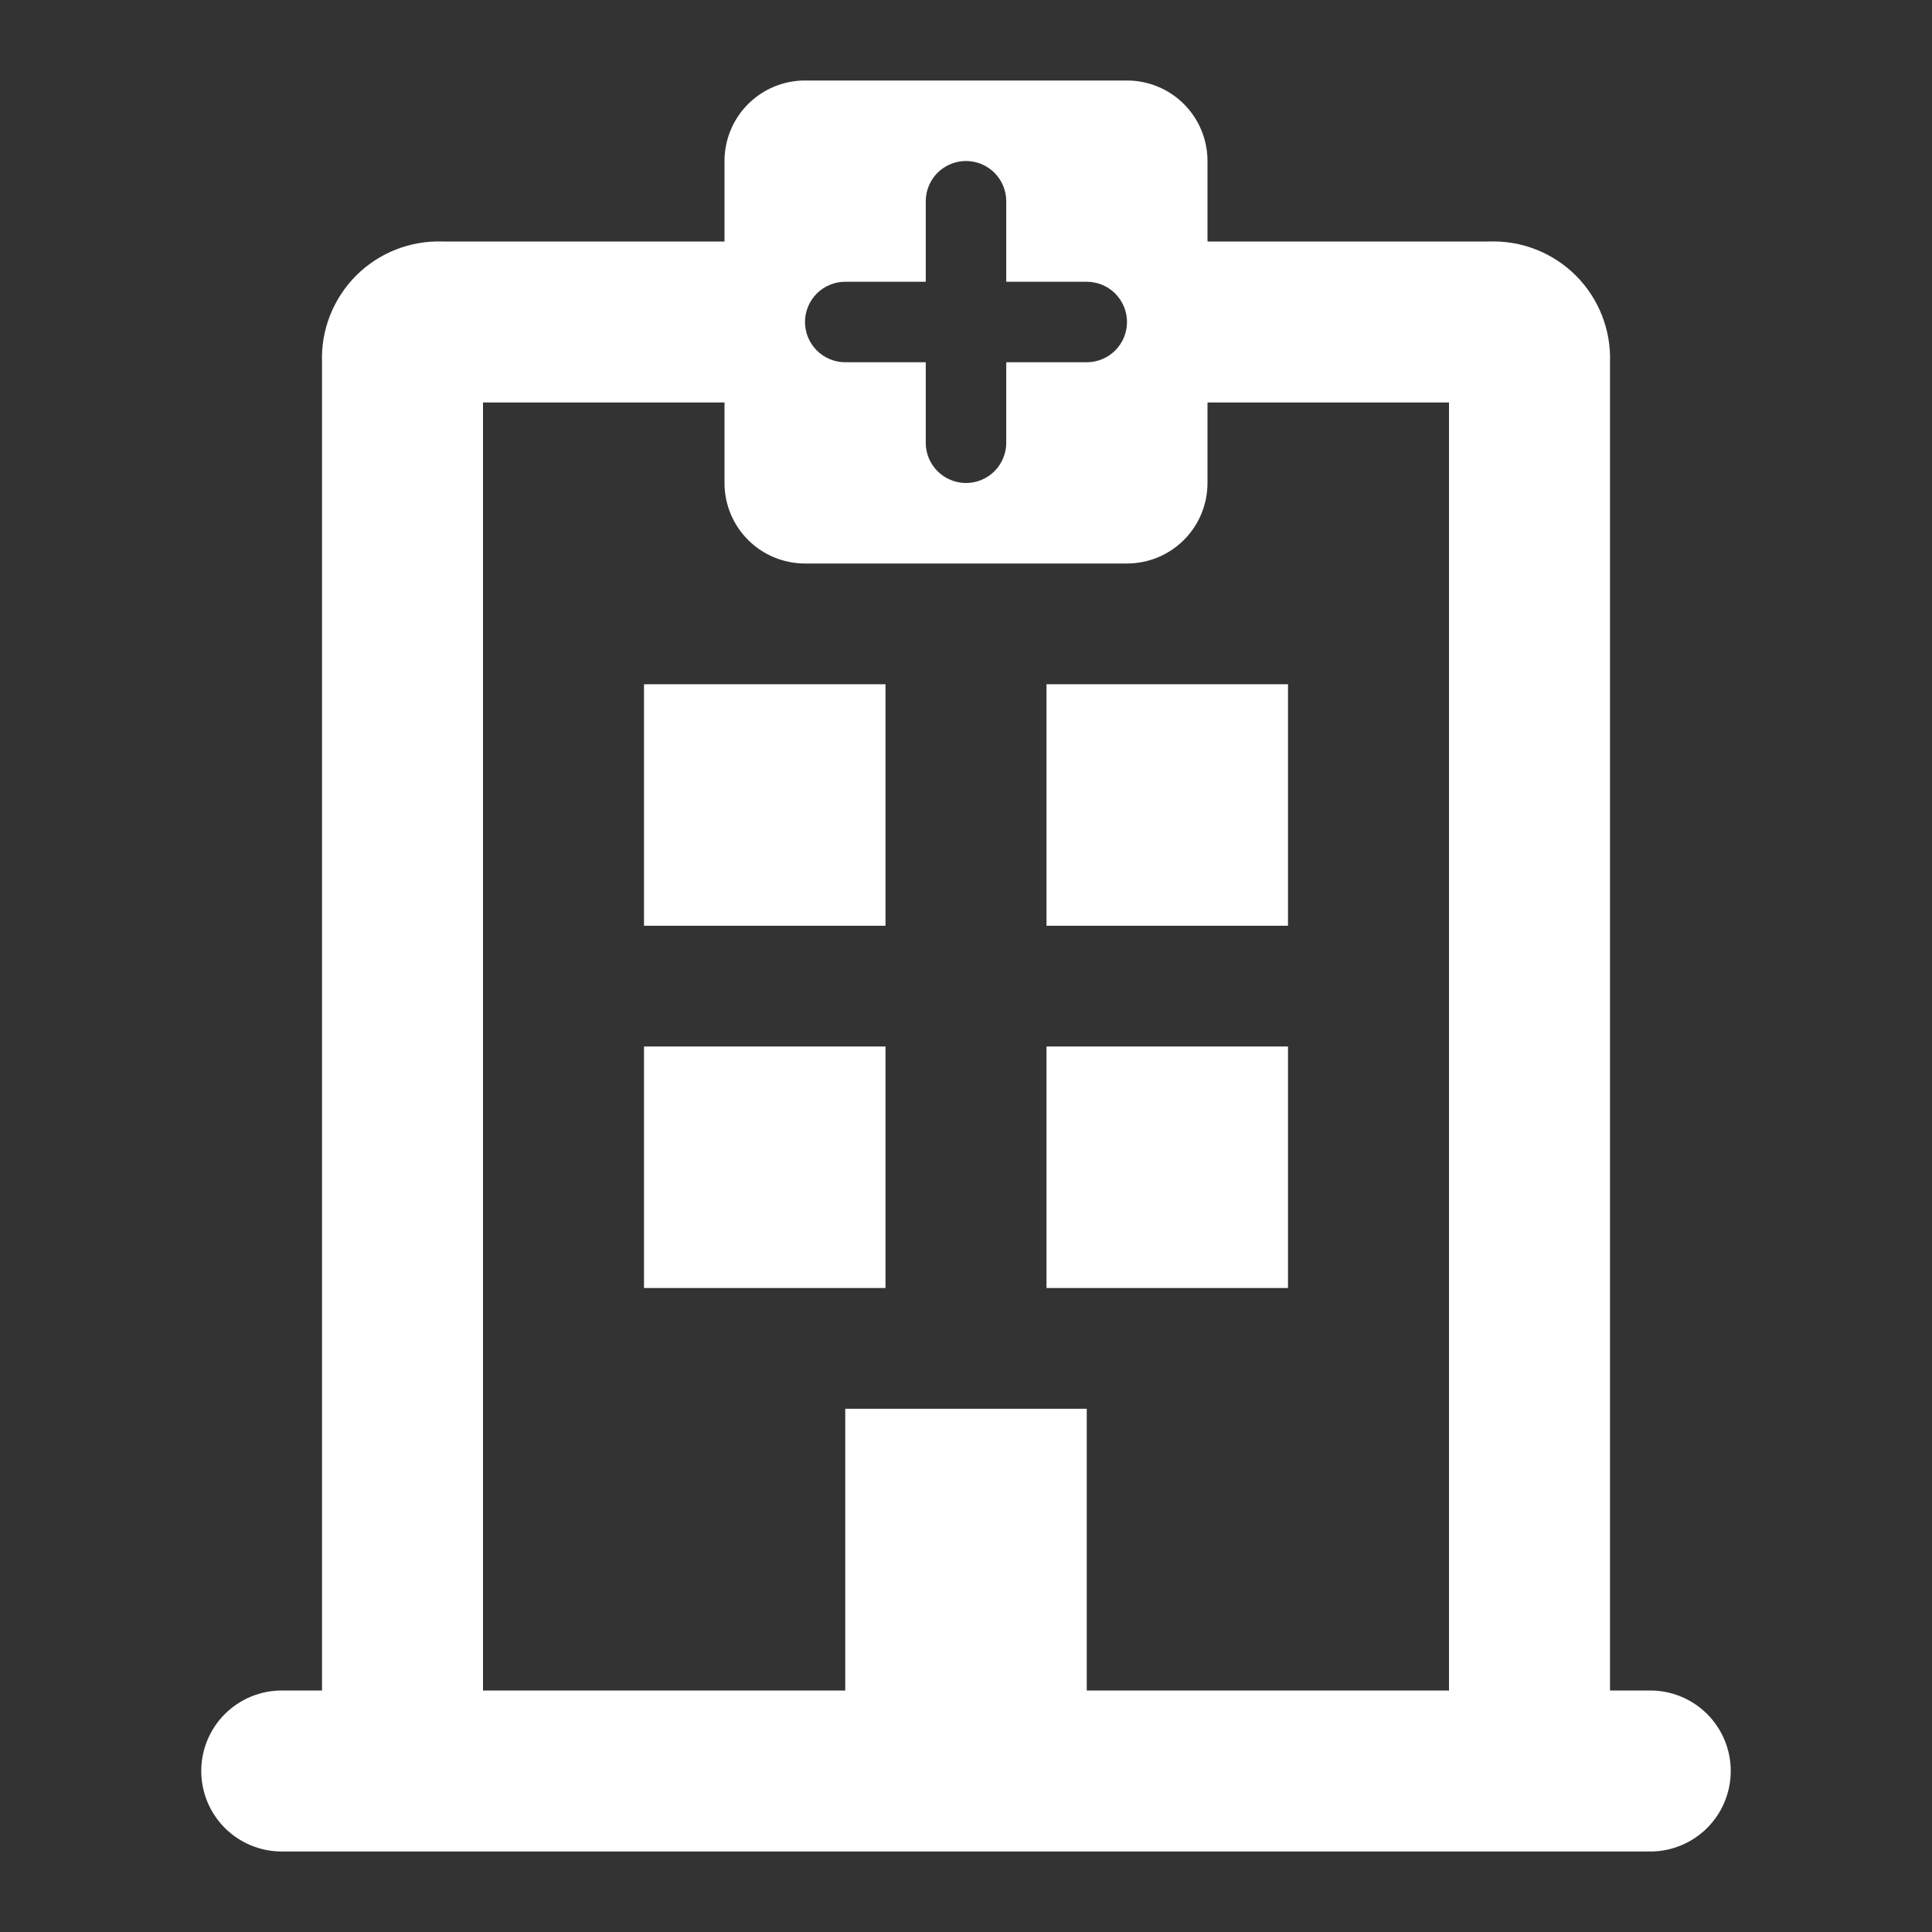 <svg width="60" height="60" viewBox="0 0 60 60" fill="none" xmlns="http://www.w3.org/2000/svg">
<rect x="0" y="0" width="60" height="60" fill="#333333" stroke="none"/>
<g clip-path="url(#clip0_46_48)">
<path d="M51.25 52.5H50V11.25C50.017 10.753 49.932 10.257 49.75 9.795C49.568 9.332 49.292 8.911 48.941 8.559C48.589 8.208 48.168 7.932 47.706 7.75C47.243 7.568 46.747 7.483 46.25 7.5H37.5V5C37.5 4.337 37.237 3.701 36.768 3.232C36.299 2.763 35.663 2.5 35 2.5H25C24.337 2.5 23.701 2.763 23.232 3.232C22.763 3.701 22.5 4.337 22.5 5V7.5H13.75C13.253 7.483 12.757 7.568 12.294 7.75C11.832 7.932 11.411 8.208 11.059 8.559C10.708 8.911 10.432 9.332 10.25 9.795C10.068 10.257 9.983 10.753 10 11.25V52.5H8.75C8.087 52.5 7.451 52.763 6.982 53.232C6.513 53.701 6.25 54.337 6.25 55C6.25 55.663 6.513 56.299 6.982 56.768C7.451 57.237 8.087 57.5 8.75 57.5H51.25C51.913 57.5 52.549 57.237 53.018 56.768C53.487 56.299 53.75 55.663 53.75 55C53.75 54.337 53.487 53.701 53.018 53.232C52.549 52.763 51.913 52.5 51.25 52.5ZM26.25 8.75H28.75V6.25C28.75 5.918 28.882 5.601 29.116 5.366C29.351 5.132 29.669 5 30 5C30.331 5 30.649 5.132 30.884 5.366C31.118 5.601 31.25 5.918 31.25 6.25V8.75H33.75C34.081 8.75 34.4 8.882 34.634 9.116C34.868 9.351 35 9.668 35 10C35 10.332 34.868 10.649 34.634 10.884C34.4 11.118 34.081 11.25 33.75 11.25H31.25V13.75C31.25 14.082 31.118 14.399 30.884 14.634C30.649 14.868 30.331 15 30 15C29.669 15 29.351 14.868 29.116 14.634C28.882 14.399 28.75 14.082 28.75 13.75V11.25H26.25C25.919 11.25 25.601 11.118 25.366 10.884C25.132 10.649 25 10.332 25 10C25 9.668 25.132 9.351 25.366 9.116C25.601 8.882 25.919 8.75 26.25 8.75ZM45 52.5H33.75V43.75H26.25V52.5H15V12.5H22.5V15C22.5 15.663 22.763 16.299 23.232 16.768C23.701 17.237 24.337 17.5 25 17.5H35C35.663 17.5 36.299 17.237 36.768 16.768C37.237 16.299 37.5 15.663 37.5 15V12.5H45V52.5Z" fill="white"/>
<path d="M27.5 21.25H20V28.75H27.5V21.25Z" fill="white"/>
<path d="M40 21.25H32.5V28.75H40V21.25Z" fill="white"/>
<path d="M27.5 32.5H20V40H27.5V32.5Z" fill="white"/>
<path d="M40 32.5H32.5V40H40V32.5Z" fill="white"/>
</g>
<defs>
<clipPath id="clip0_46_48">
<rect width="60" height="60" fill="white"/>
</clipPath>
</defs>
</svg>
